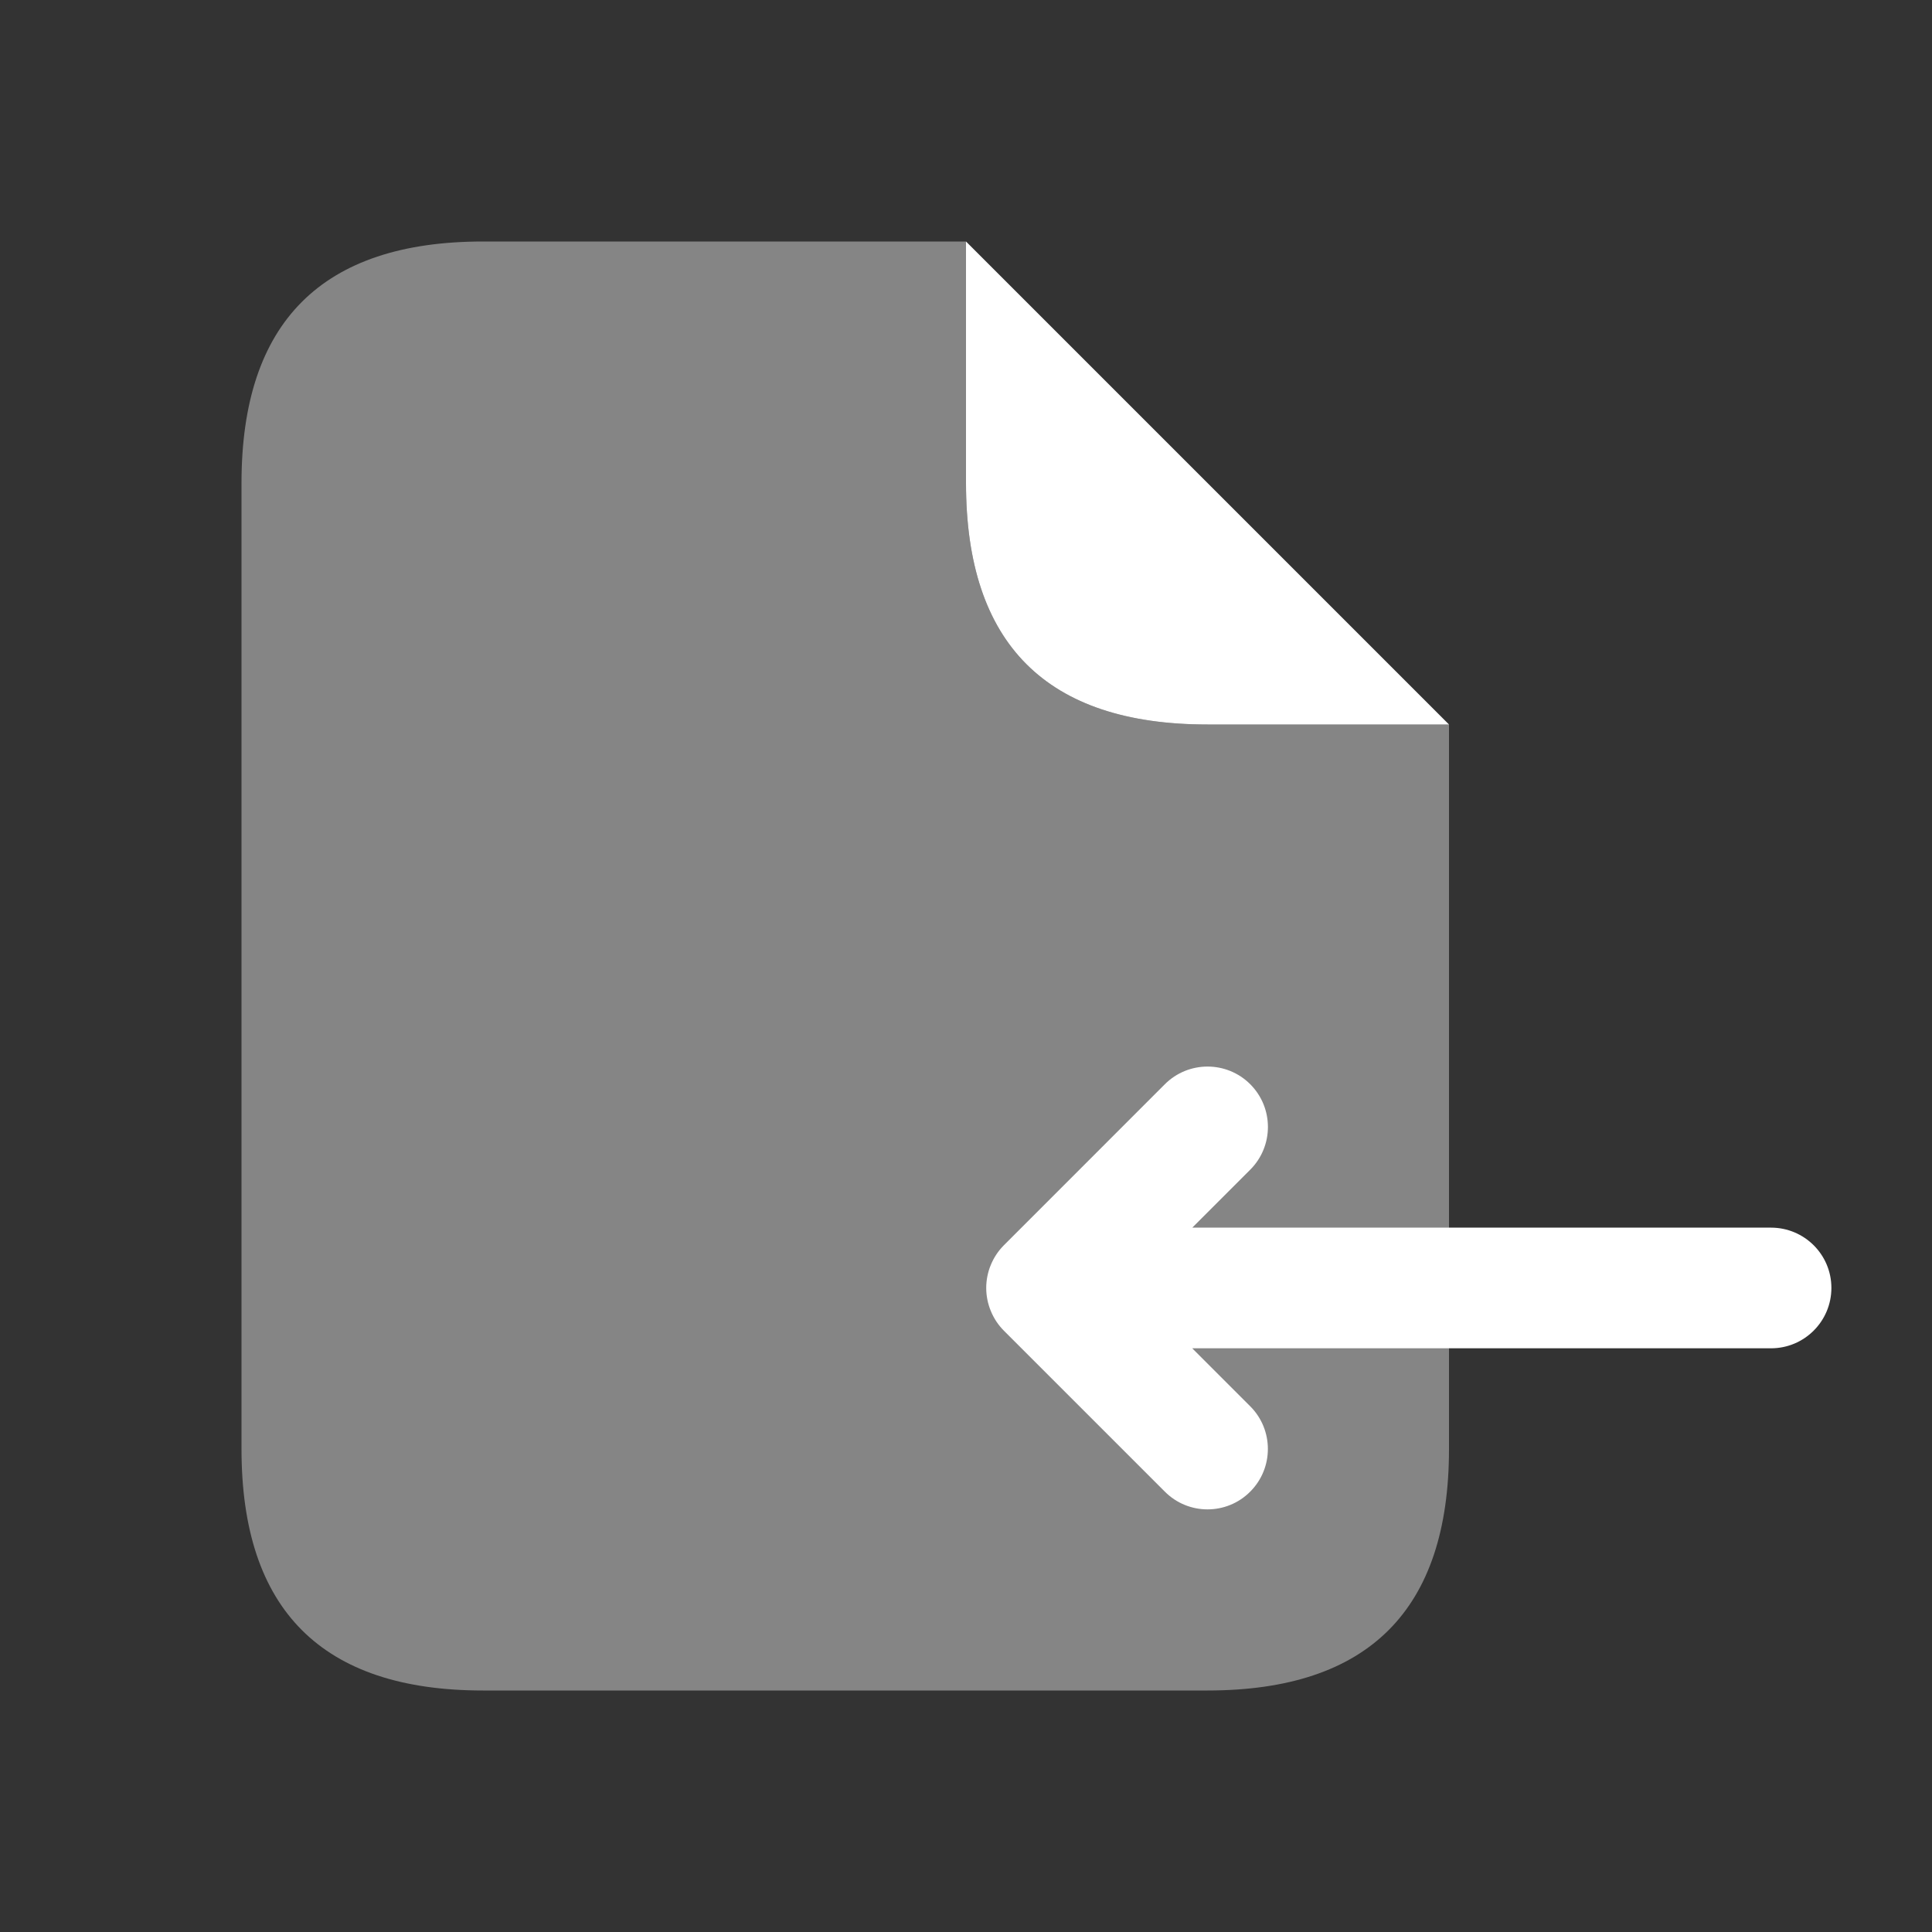 <svg width="40" height="40" viewBox="0 0 40 40" fill="none" xmlns="http://www.w3.org/2000/svg">
<rect x="0" y="0" width="40" height="40" fill="#333333" stroke="none"/>
<g id="file-import-alt">
<path id="Vector" opacity="0.4" d="M25 15C21.667 15 20 13.333 20 10V5H10C6.667 5 5 6.667 5 10V30C5 33.333 6.667 35 10 35H25C28.333 35 30 33.333 30 30V15H25Z" fill="white"/>
<path id="Vector_2" d="M25 15H30L20 5V10C20 13.333 21.667 15 25 15Z" fill="white"/>
<path id="Vector_3" d="M36.667 25.417H24.685L25.885 24.217C26.373 23.728 26.373 22.937 25.885 22.448C25.397 21.96 24.605 21.96 24.117 22.448L20.784 25.782C20.669 25.897 20.577 26.035 20.514 26.188C20.387 26.493 20.387 26.838 20.514 27.143C20.577 27.297 20.669 27.435 20.784 27.55L24.117 30.883C24.36 31.127 24.68 31.25 25 31.25C25.32 31.25 25.64 31.128 25.884 30.883C26.372 30.395 26.372 29.603 25.884 29.115L24.684 27.915H36.667C37.357 27.915 37.917 27.355 37.917 26.665C37.917 25.975 37.357 25.417 36.667 25.417Z" fill="white"/>
</g>
</svg>
